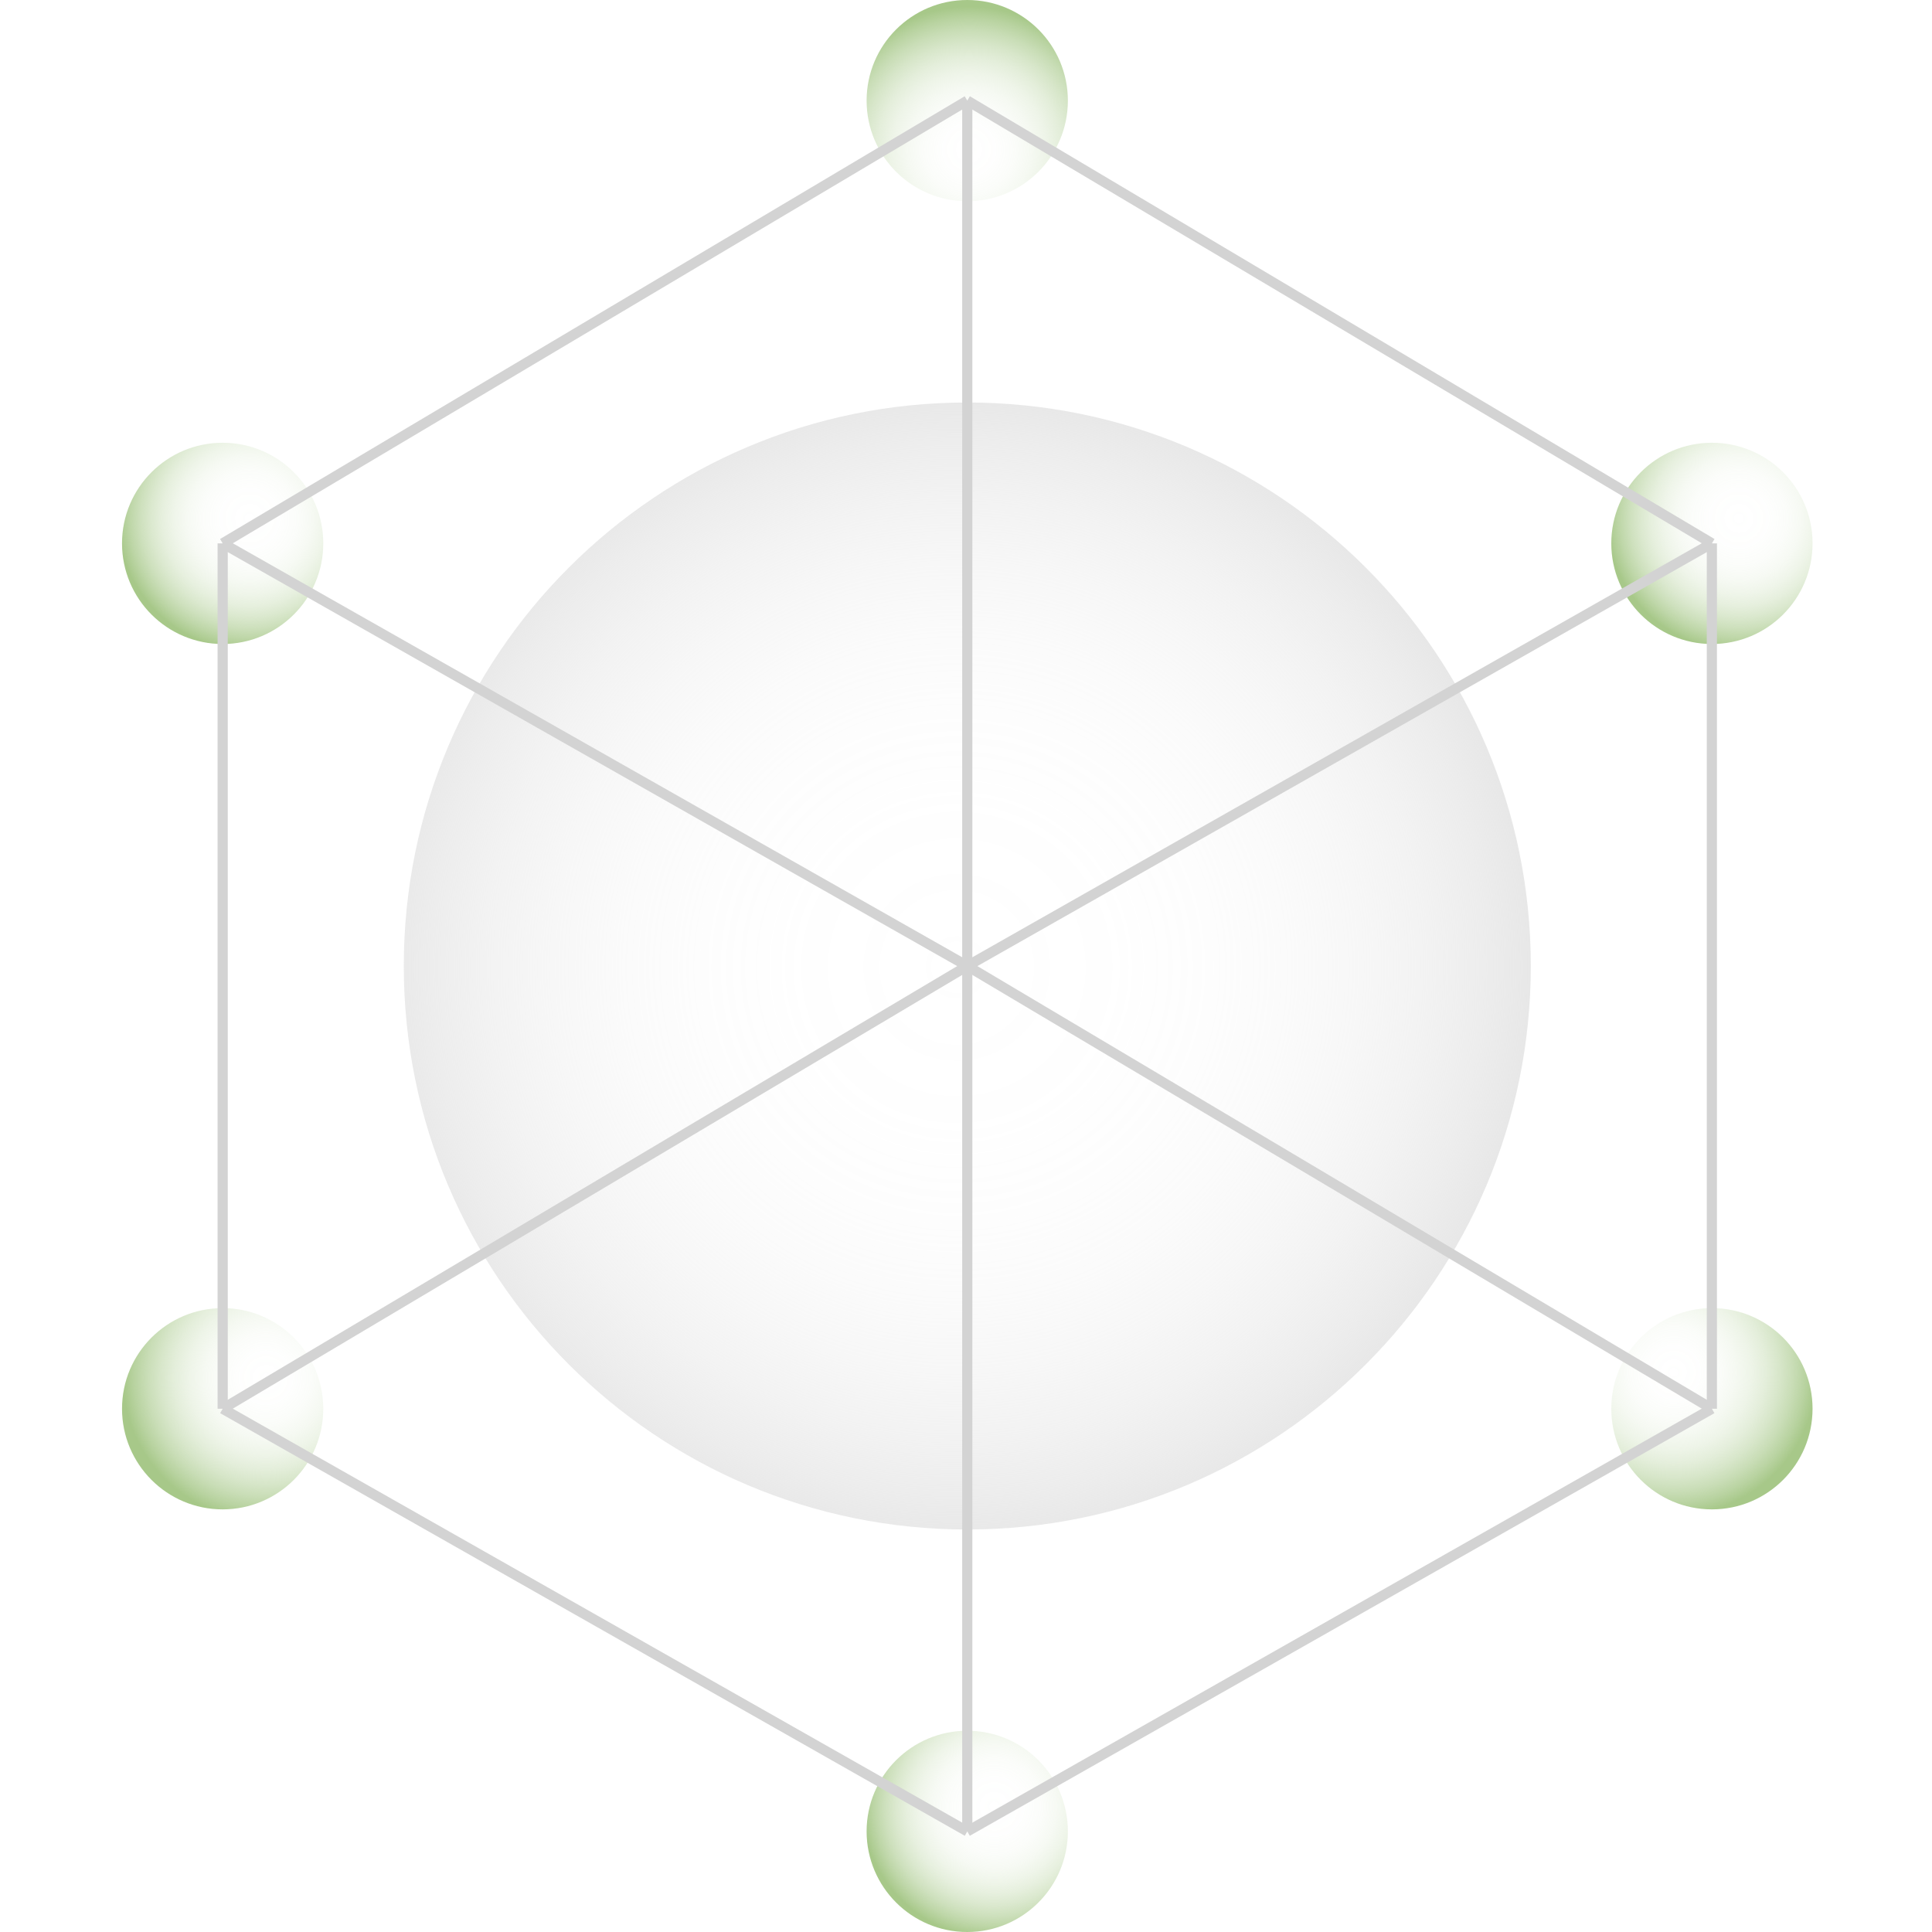 <svg width="200" height="200" viewBox="0 0 200 200" fill="none" xmlns="http://www.w3.org/2000/svg">
<path fill-rule="evenodd" clip-rule="evenodd" d="M100.134 158.333C132.351 158.333 158.468 132.216 158.468 100C158.468 67.783 132.351 41.666 100.134 41.666C67.918 41.666 41.801 67.783 41.801 100C41.801 132.216 67.918 158.333 100.134 158.333Z" fill="url(#paint0_radial_1088_16109)"/>
<path fill-rule="evenodd" clip-rule="evenodd" d="M23.048 66.667C28.801 66.667 33.465 62.003 33.465 56.25C33.465 50.497 28.801 45.834 23.048 45.834C17.295 45.834 12.632 50.497 12.632 56.25C12.632 62.003 17.295 66.667 23.048 66.667Z" fill="url(#paint1_radial_1088_16109)"/>
<path fill-rule="evenodd" clip-rule="evenodd" d="M100.129 200C105.882 200 110.545 195.336 110.545 189.583C110.545 183.83 105.882 179.167 100.129 179.167C94.376 179.167 89.712 183.83 89.712 189.583C89.712 195.336 94.376 200 100.129 200Z" fill="url(#paint2_radial_1088_16109)"/>
<path fill-rule="evenodd" clip-rule="evenodd" d="M177.218 66.667C182.971 66.667 187.634 62.003 187.634 56.25C187.634 50.497 182.971 45.834 177.218 45.834C171.465 45.834 166.801 50.497 166.801 56.25C166.801 62.003 171.465 66.667 177.218 66.667Z" fill="url(#paint3_radial_1088_16109)"/>
<path fill-rule="evenodd" clip-rule="evenodd" d="M100.129 20.833C105.882 20.833 110.545 16.17 110.545 10.417C110.545 4.664 105.882 0 100.129 0C94.376 0 89.712 4.664 89.712 10.417C89.712 16.17 94.376 20.833 100.129 20.833Z" fill="url(#paint4_radial_1088_16109)"/>
<path fill-rule="evenodd" clip-rule="evenodd" d="M23.048 156.25C28.801 156.25 33.465 151.586 33.465 145.833C33.465 140.08 28.801 135.417 23.048 135.417C17.295 135.417 12.632 140.08 12.632 145.833C12.632 151.586 17.295 156.25 23.048 156.25Z" fill="url(#paint5_radial_1088_16109)"/>
<path fill-rule="evenodd" clip-rule="evenodd" d="M177.218 156.25C182.971 156.25 187.634 151.586 187.634 145.833C187.634 140.08 182.971 135.417 177.218 135.417C171.465 135.417 166.801 140.08 166.801 145.833C166.801 151.586 171.465 156.25 177.218 156.25Z" fill="url(#paint6_radial_1088_16109)"/>
<path fill-rule="evenodd" clip-rule="evenodd" d="M100.132 100L177.215 56.25L100.132 100Z" stroke="#D3D3D3" stroke-width="1.053" stroke-linecap="round"/>
<path fill-rule="evenodd" clip-rule="evenodd" d="M100.134 10.416L23.051 56.25L100.134 10.416Z" stroke="#D3D3D3" stroke-width="1.053" stroke-linecap="round"/>
<path fill-rule="evenodd" clip-rule="evenodd" d="M23.051 145.833V56.25V145.833Z" stroke="#D3D3D3" stroke-width="1.053" stroke-linecap="round"/>
<path fill-rule="evenodd" clip-rule="evenodd" d="M177.212 56.25V145.833V56.25Z" stroke="#D3D3D3" stroke-width="1.053" stroke-linecap="round"/>
<path fill-rule="evenodd" clip-rule="evenodd" d="M100.132 100V189.583V100Z" stroke="#D3D3D3" stroke-width="1.053" stroke-linecap="round"/>
<path fill-rule="evenodd" clip-rule="evenodd" d="M100.132 100V10.416V100Z" stroke="#D3D3D3" stroke-width="1.053" stroke-linecap="round"/>
<path fill-rule="evenodd" clip-rule="evenodd" d="M177.215 56.25L100.132 10.416L177.215 56.25Z" stroke="#D3D3D3" stroke-width="1.053" stroke-linecap="round"/>
<path fill-rule="evenodd" clip-rule="evenodd" d="M23.051 56.25L100.134 100L23.051 56.25Z" stroke="#D3D3D3" stroke-width="1.053" stroke-linecap="round"/>
<path fill-rule="evenodd" clip-rule="evenodd" d="M100.132 189.583L177.215 145.833L100.132 189.583Z" stroke="#D3D3D3" stroke-width="1.053" stroke-linecap="round"/>
<path fill-rule="evenodd" clip-rule="evenodd" d="M100.134 100L23.051 145.833L100.134 100Z" stroke="#D3D3D3" stroke-width="1.053" stroke-linecap="round"/>
<path fill-rule="evenodd" clip-rule="evenodd" d="M177.215 145.833L100.132 100L177.215 145.833Z" stroke="#D3D3D3" stroke-width="1.053" stroke-linecap="round"/>
<path fill-rule="evenodd" clip-rule="evenodd" d="M23.051 145.833L100.134 189.583L23.051 145.833Z" stroke="#D3D3D3" stroke-width="1.053" stroke-linecap="round"/>
<defs>
<radialGradient id="paint0_radial_1088_16109" cx="0" cy="0" r="1" gradientUnits="userSpaceOnUse" gradientTransform="translate(99.048 100.14) rotate(-0.11) scale(73.011 73.011)">
<stop stop-color="#D3D3D3" stop-opacity="0"/>
<stop offset="0.224" stop-color="#D3D3D3" stop-opacity="0.012"/>
<stop offset="0.361" stop-color="#D3D3D3" stop-opacity="0.043"/>
<stop offset="0.473" stop-color="#D3D3D3" stop-opacity="0.098"/>
<stop offset="0.573" stop-color="#D3D3D3" stop-opacity="0.18"/>
<stop offset="0.664" stop-color="#D3D3D3" stop-opacity="0.282"/>
<stop offset="0.749" stop-color="#D3D3D3" stop-opacity="0.412"/>
<stop offset="0.829" stop-color="#D3D3D3" stop-opacity="0.561"/>
<stop offset="0.906" stop-color="#D3D3D3" stop-opacity="0.737"/>
<stop offset="0.977" stop-color="#D3D3D3" stop-opacity="0.929"/>
<stop offset="1" stop-color="#D3D3D3"/>
</radialGradient>
<radialGradient id="paint1_radial_1088_16109" cx="0" cy="0" r="1" gradientUnits="userSpaceOnUse" gradientTransform="translate(25.847 53.662) scale(13.664 13.664)">
<stop stop-color="#A7C889" stop-opacity="0"/>
<stop offset="0.224" stop-color="#A7C889" stop-opacity="0.012"/>
<stop offset="0.361" stop-color="#A7C889" stop-opacity="0.043"/>
<stop offset="0.473" stop-color="#A7C889" stop-opacity="0.098"/>
<stop offset="0.573" stop-color="#A7C889" stop-opacity="0.18"/>
<stop offset="0.664" stop-color="#A7C889" stop-opacity="0.282"/>
<stop offset="0.749" stop-color="#A7C889" stop-opacity="0.412"/>
<stop offset="0.829" stop-color="#A7C889" stop-opacity="0.561"/>
<stop offset="0.906" stop-color="#A7C889" stop-opacity="0.737"/>
<stop offset="0.977" stop-color="#A7C889" stop-opacity="0.929"/>
<stop offset="1" stop-color="#A7C889"/>
</radialGradient>
<radialGradient id="paint2_radial_1088_16109" cx="0" cy="0" r="1" gradientUnits="userSpaceOnUse" gradientTransform="translate(102.928 186.995) scale(13.664 13.664)">
<stop stop-color="#A7C889" stop-opacity="0"/>
<stop offset="0.224" stop-color="#A7C889" stop-opacity="0.012"/>
<stop offset="0.361" stop-color="#A7C889" stop-opacity="0.043"/>
<stop offset="0.473" stop-color="#A7C889" stop-opacity="0.098"/>
<stop offset="0.573" stop-color="#A7C889" stop-opacity="0.18"/>
<stop offset="0.664" stop-color="#A7C889" stop-opacity="0.282"/>
<stop offset="0.749" stop-color="#A7C889" stop-opacity="0.412"/>
<stop offset="0.829" stop-color="#A7C889" stop-opacity="0.561"/>
<stop offset="0.906" stop-color="#A7C889" stop-opacity="0.737"/>
<stop offset="0.977" stop-color="#A7C889" stop-opacity="0.929"/>
<stop offset="1" stop-color="#A7C889"/>
</radialGradient>
<radialGradient id="paint3_radial_1088_16109" cx="0" cy="0" r="1" gradientUnits="userSpaceOnUse" gradientTransform="translate(180.017 53.662) scale(13.664 13.664)">
<stop stop-color="#A7C889" stop-opacity="0"/>
<stop offset="0.224" stop-color="#A7C889" stop-opacity="0.012"/>
<stop offset="0.361" stop-color="#A7C889" stop-opacity="0.043"/>
<stop offset="0.473" stop-color="#A7C889" stop-opacity="0.098"/>
<stop offset="0.573" stop-color="#A7C889" stop-opacity="0.18"/>
<stop offset="0.664" stop-color="#A7C889" stop-opacity="0.282"/>
<stop offset="0.749" stop-color="#A7C889" stop-opacity="0.412"/>
<stop offset="0.829" stop-color="#A7C889" stop-opacity="0.561"/>
<stop offset="0.906" stop-color="#A7C889" stop-opacity="0.737"/>
<stop offset="0.977" stop-color="#A7C889" stop-opacity="0.929"/>
<stop offset="1" stop-color="#A7C889"/>
</radialGradient>
<radialGradient id="paint4_radial_1088_16109" cx="0" cy="0" r="1" gradientUnits="userSpaceOnUse" gradientTransform="translate(100.321 15.497) scale(14.827 14.827)">
<stop stop-color="#A7C889" stop-opacity="0"/>
<stop offset="0.185" stop-color="#A7C889" stop-opacity="0.012"/>
<stop offset="0.318" stop-color="#A7C889" stop-opacity="0.047"/>
<stop offset="0.434" stop-color="#A7C889" stop-opacity="0.11"/>
<stop offset="0.542" stop-color="#A7C889" stop-opacity="0.196"/>
<stop offset="0.643" stop-color="#A7C889" stop-opacity="0.31"/>
<stop offset="0.739" stop-color="#A7C889" stop-opacity="0.451"/>
<stop offset="0.832" stop-color="#A7C889" stop-opacity="0.616"/>
<stop offset="0.919" stop-color="#A7C889" stop-opacity="0.8"/>
<stop offset="1" stop-color="#A7C889"/>
</radialGradient>
<radialGradient id="paint5_radial_1088_16109" cx="0" cy="0" r="1" gradientUnits="userSpaceOnUse" gradientTransform="translate(27.535 142.631) scale(14.827 14.827)">
<stop stop-color="#A7C889" stop-opacity="0"/>
<stop offset="0.185" stop-color="#A7C889" stop-opacity="0.012"/>
<stop offset="0.318" stop-color="#A7C889" stop-opacity="0.047"/>
<stop offset="0.434" stop-color="#A7C889" stop-opacity="0.11"/>
<stop offset="0.542" stop-color="#A7C889" stop-opacity="0.196"/>
<stop offset="0.643" stop-color="#A7C889" stop-opacity="0.31"/>
<stop offset="0.739" stop-color="#A7C889" stop-opacity="0.451"/>
<stop offset="0.832" stop-color="#A7C889" stop-opacity="0.616"/>
<stop offset="0.919" stop-color="#A7C889" stop-opacity="0.8"/>
<stop offset="1" stop-color="#A7C889"/>
</radialGradient>
<radialGradient id="paint6_radial_1088_16109" cx="0" cy="0" r="1" gradientUnits="userSpaceOnUse" gradientTransform="translate(173.268 142.056) scale(14.827 14.827)">
<stop stop-color="#A7C889" stop-opacity="0"/>
<stop offset="0.185" stop-color="#A7C889" stop-opacity="0.012"/>
<stop offset="0.318" stop-color="#A7C889" stop-opacity="0.047"/>
<stop offset="0.434" stop-color="#A7C889" stop-opacity="0.11"/>
<stop offset="0.542" stop-color="#A7C889" stop-opacity="0.196"/>
<stop offset="0.643" stop-color="#A7C889" stop-opacity="0.31"/>
<stop offset="0.739" stop-color="#A7C889" stop-opacity="0.451"/>
<stop offset="0.832" stop-color="#A7C889" stop-opacity="0.616"/>
<stop offset="0.919" stop-color="#A7C889" stop-opacity="0.8"/>
<stop offset="1" stop-color="#A7C889"/>
</radialGradient>
</defs>
</svg>
